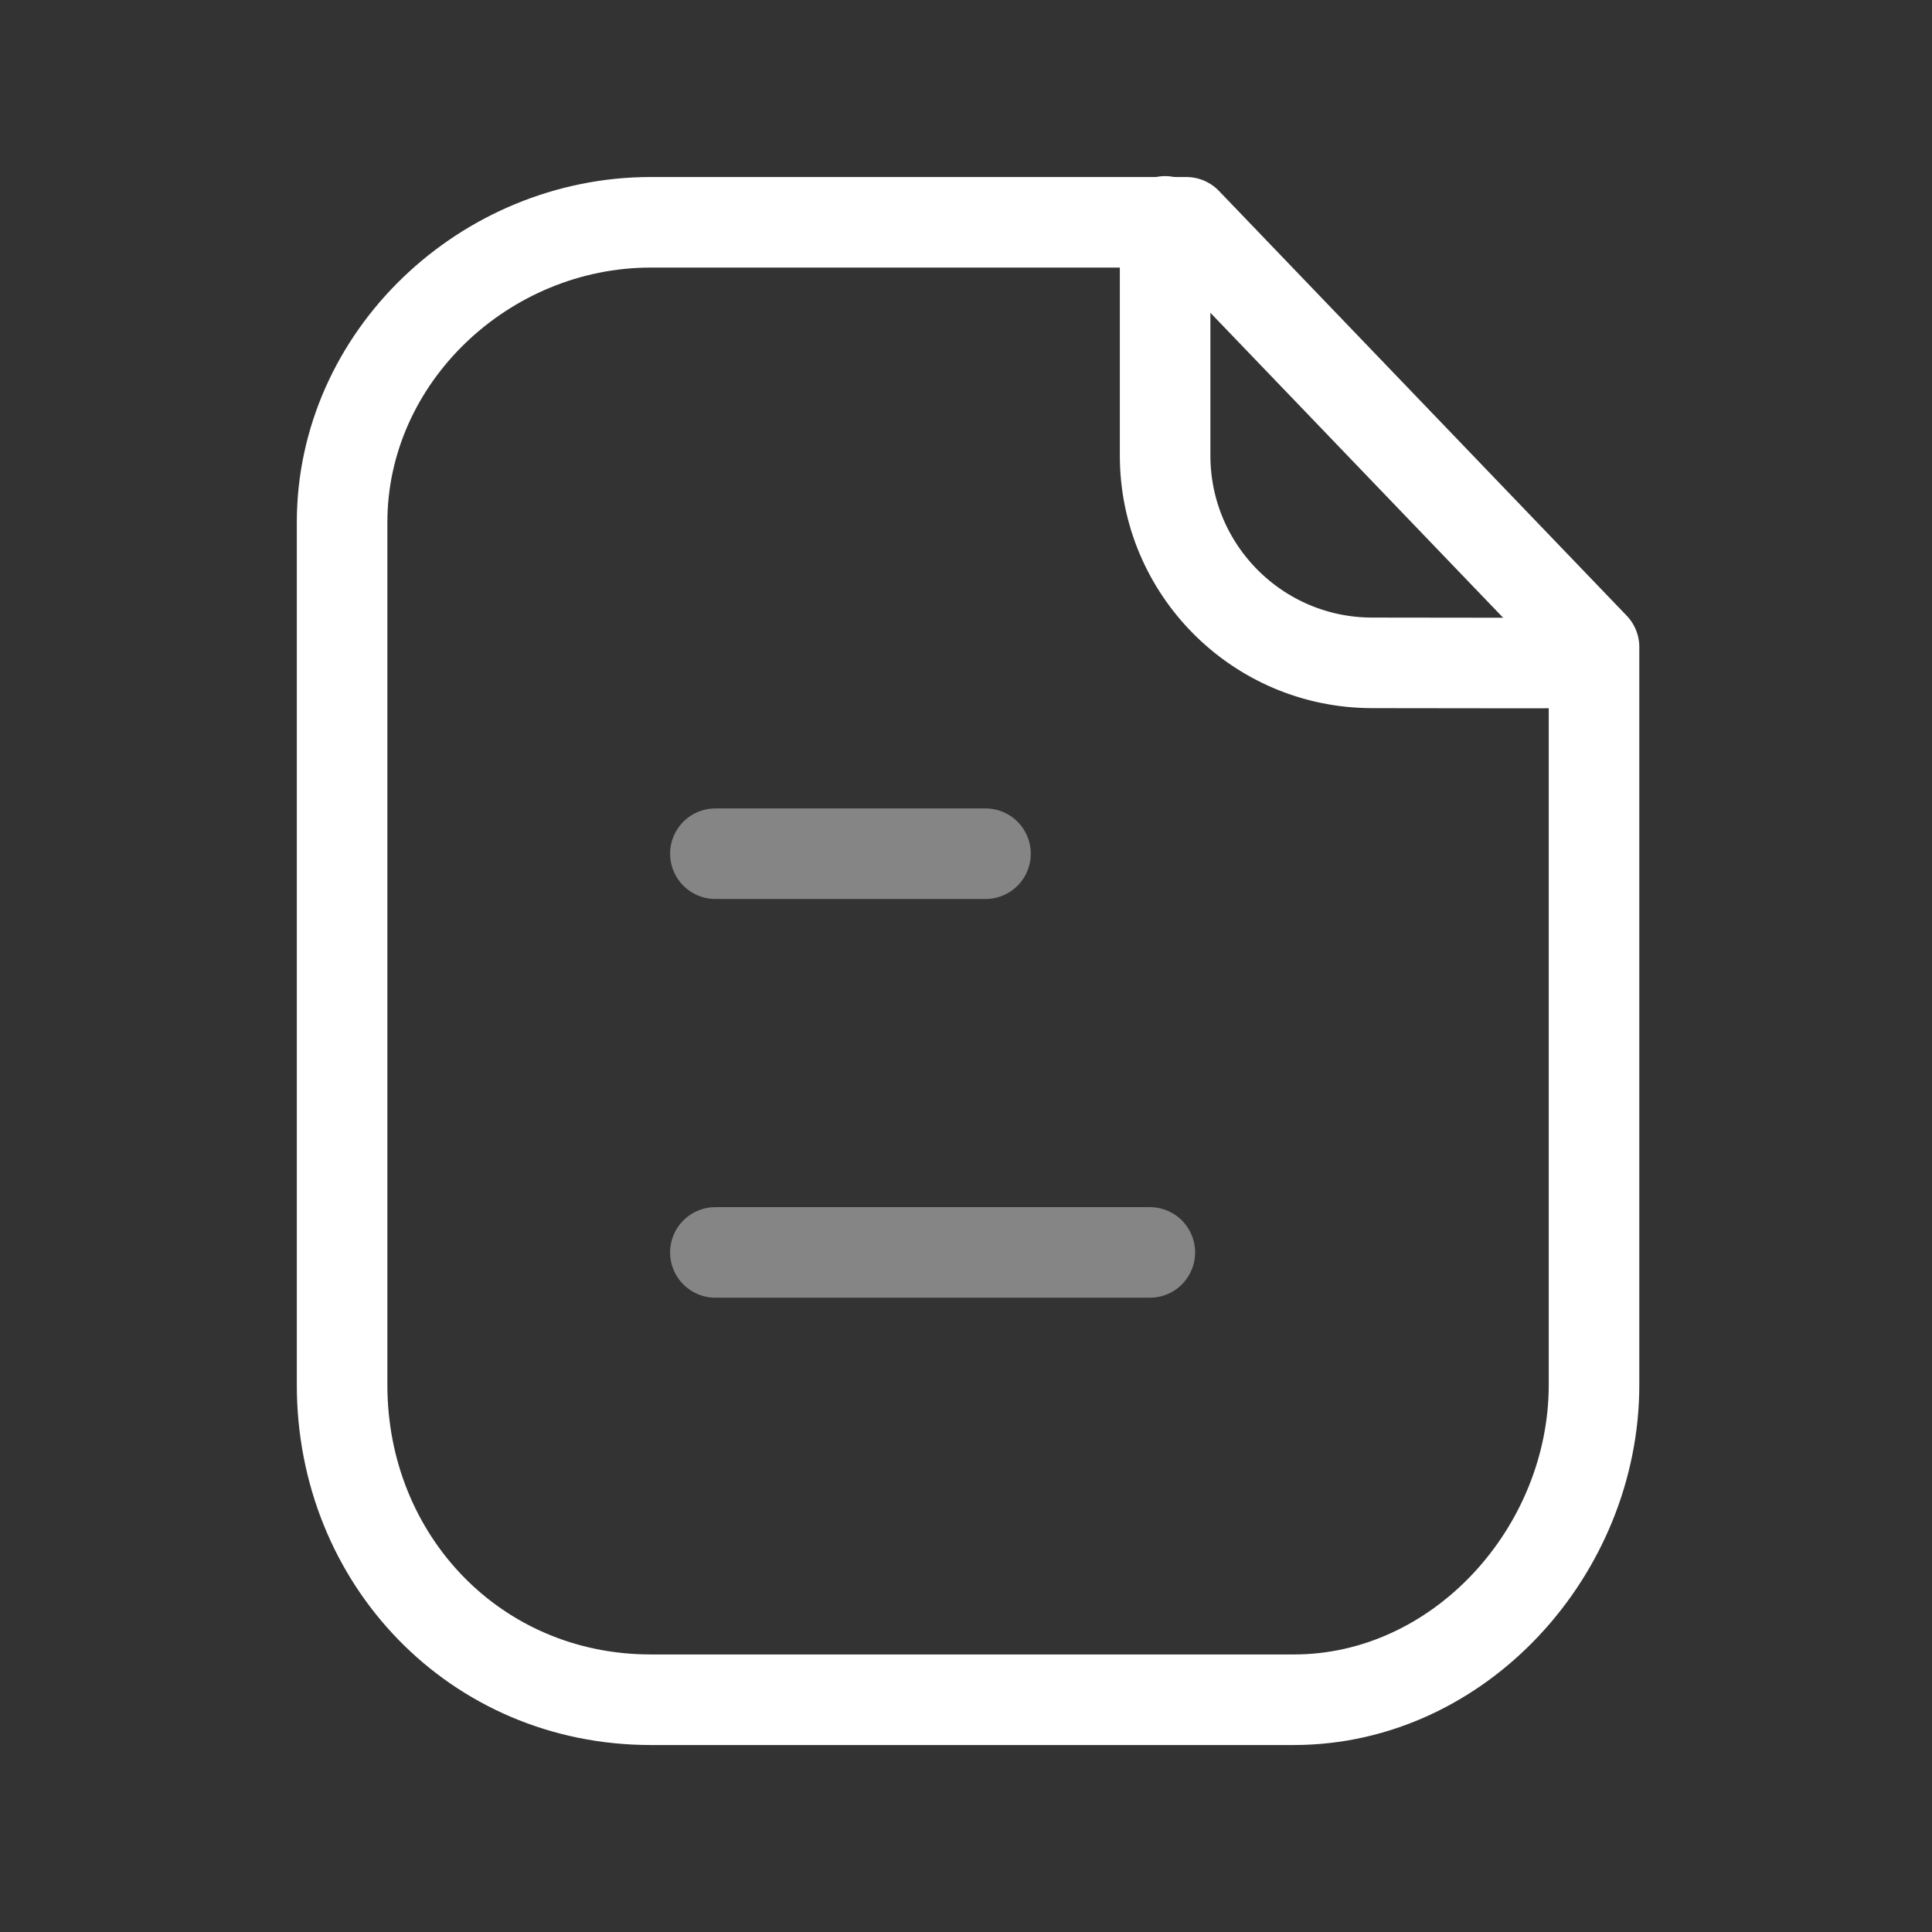 <svg width="32" height="32" viewBox="0 0 32 32" fill="none" xmlns="http://www.w3.org/2000/svg">
<rect x="0" y="0" width="32" height="32" fill="#333333" stroke="none"/>
<path fill-rule="evenodd" clip-rule="evenodd" d="M19.649 3.682H10.778C8.033 3.682 5.666 5.908 5.666 8.654V22.938C5.666 25.84 7.878 28.153 10.778 28.153H21.43C24.177 28.153 26.402 25.686 26.402 22.938V10.717L19.649 3.682Z" stroke="white" stroke-width="1.5" stroke-linecap="round" stroke-linejoin="round"/>
<path d="M19.298 3.667V7.545C19.298 9.439 20.83 10.975 22.722 10.979C24.478 10.983 26.274 10.984 26.396 10.976" stroke="white" stroke-width="1.5" stroke-linecap="round" stroke-linejoin="round"/>
<path opacity="0.4" d="M19.045 20.744H11.849" stroke="white" stroke-width="1.5" stroke-linecap="round" stroke-linejoin="round"/>
<path opacity="0.4" d="M16.323 14.14H11.849" stroke="white" stroke-width="1.5" stroke-linecap="round" stroke-linejoin="round"/>
</svg>
